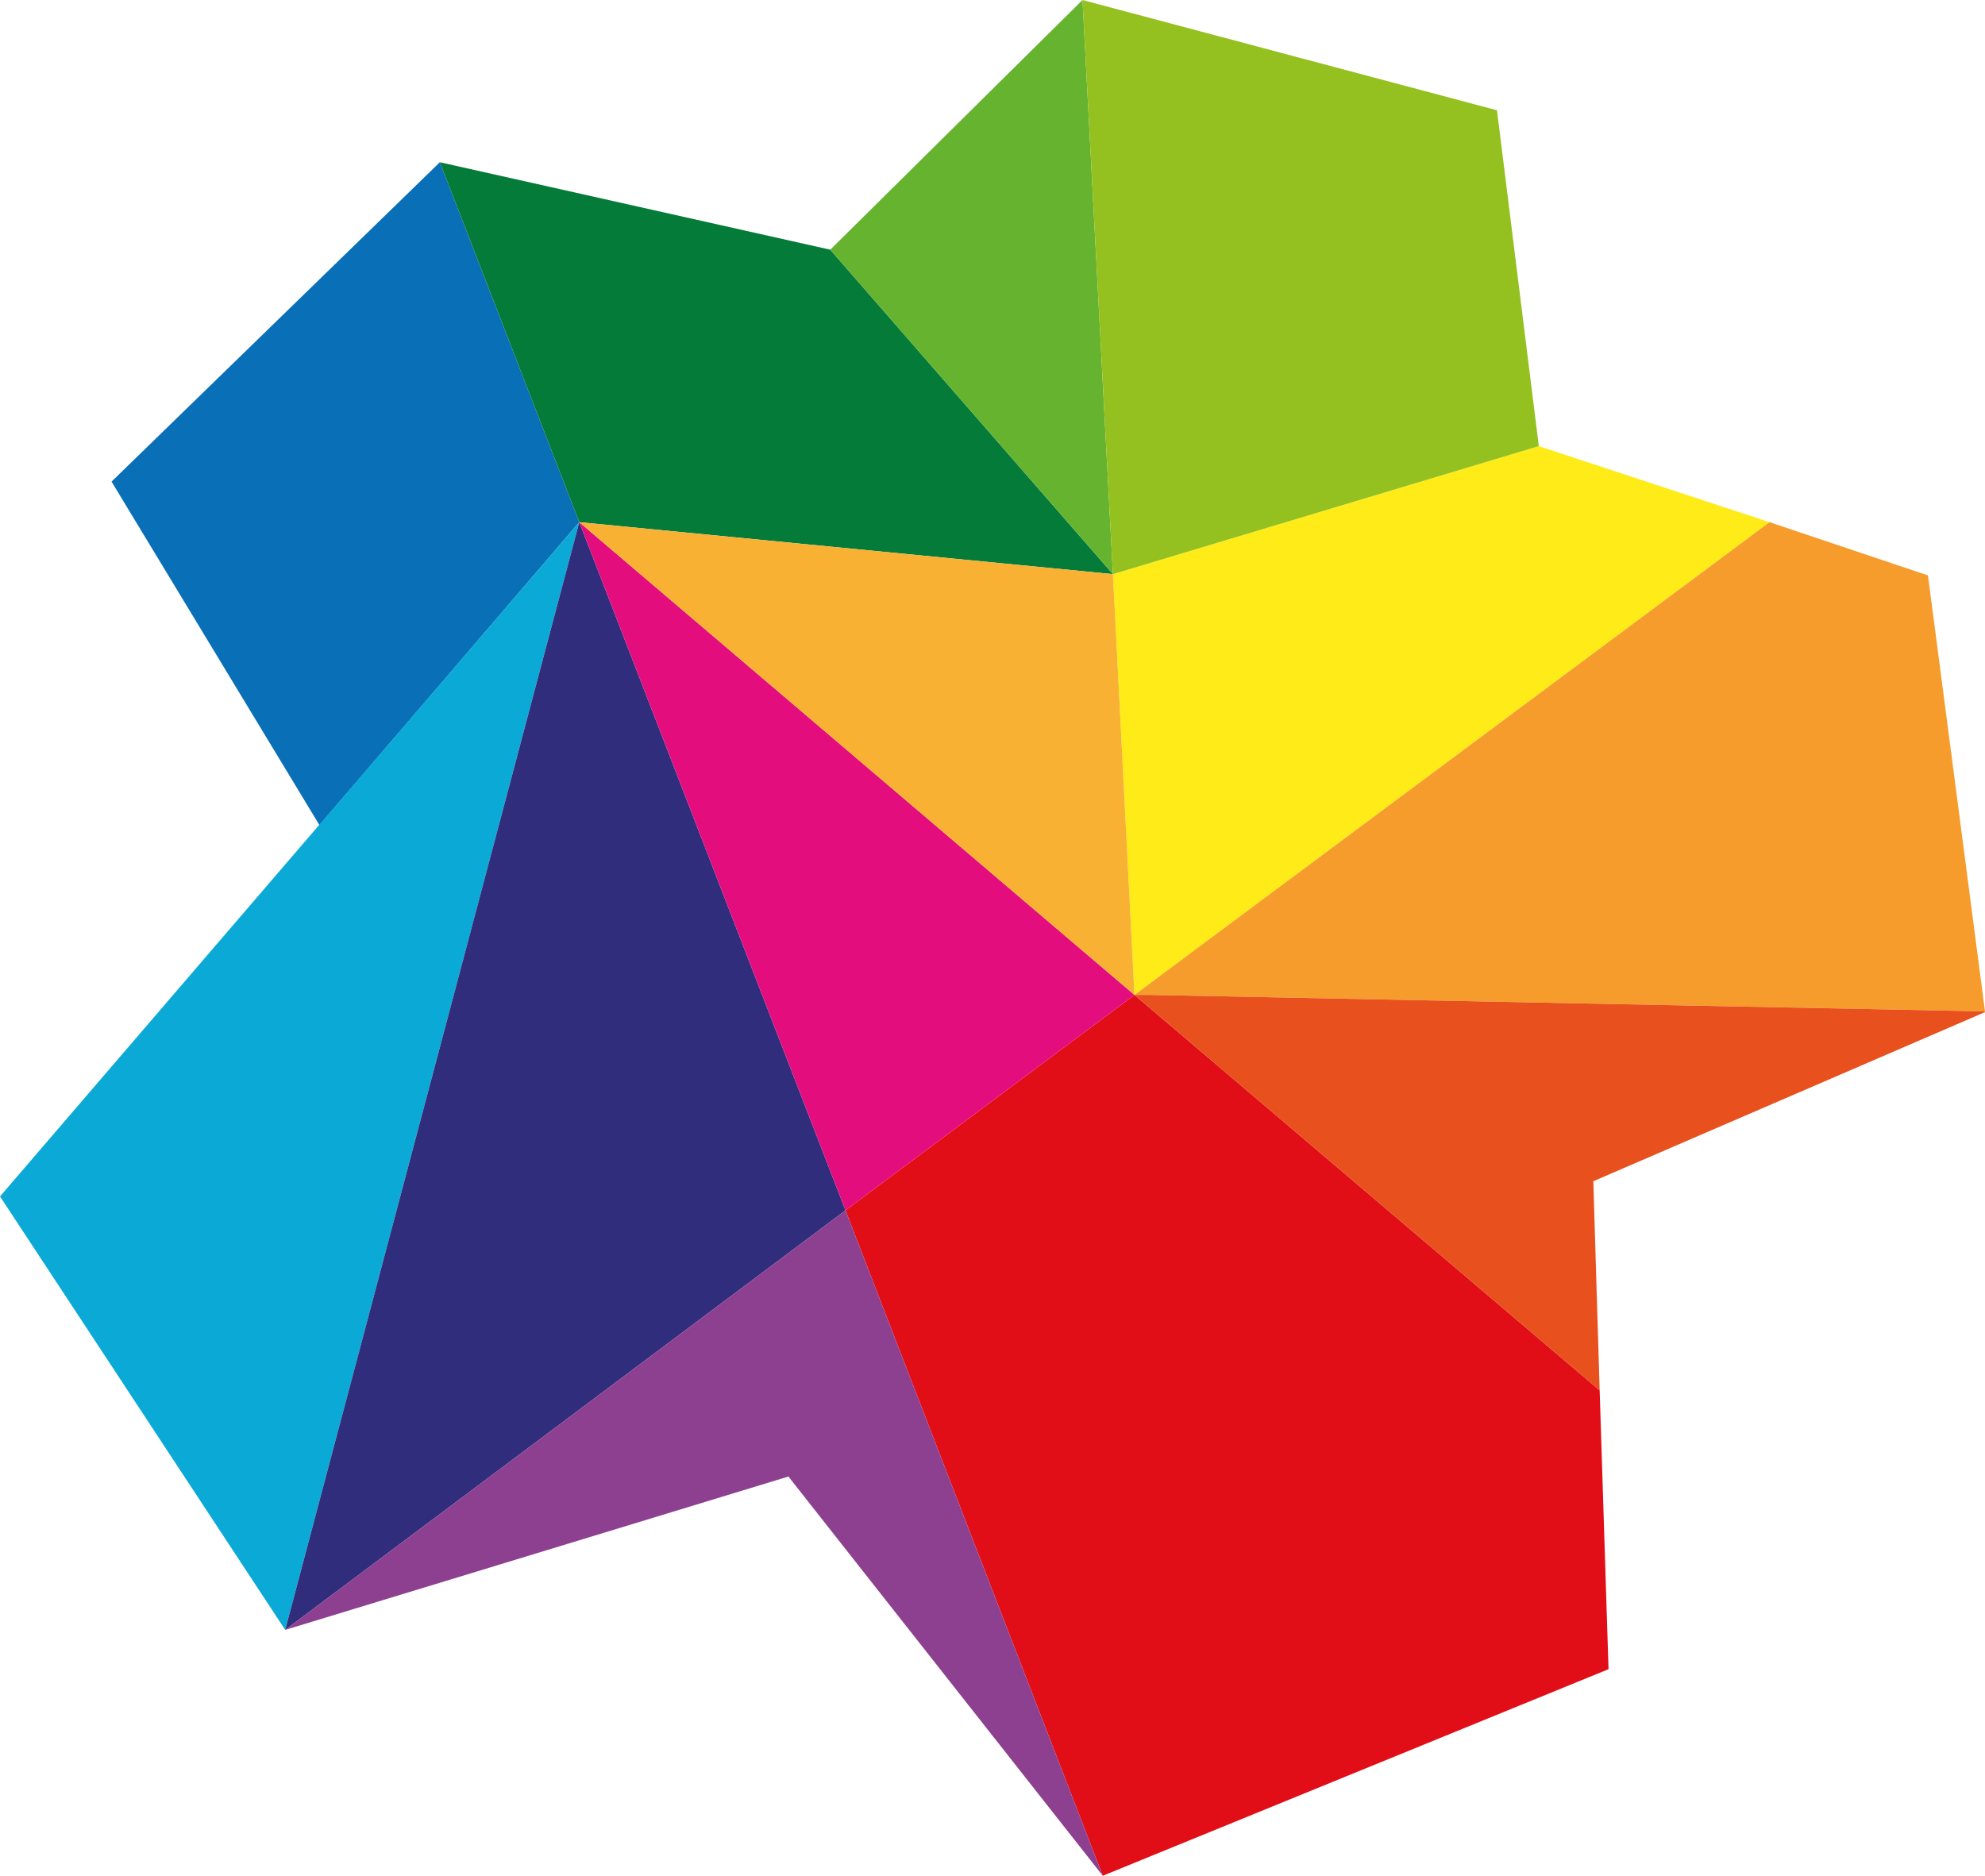 <?xml version="1.0" encoding="utf-8"?>
<!-- Generator: Adobe Illustrator 25.2.0, SVG Export Plug-In . SVG Version: 6.00 Build 0)  -->
<svg version="1.1" id="Layer_1" xmlns="http://www.w3.org/2000/svg" xmlns:xlink="http://www.w3.org/1999/xlink" x="0px" y="0px"
	 viewBox="0 0 156.6 148" style="enable-background:new 0 0 156.6 148;" xml:space="preserve">
<style type="text/css">
	.st0{fill:#FEEB17;}
	.st1{fill:#F59C2C;}
	.st2{fill:#096FB7;}
	.st3{fill:#0BAAD6;}
	.st4{fill:#E20E17;}
	.st5{fill:#302D7D;}
	.st6{fill:#8D4090;}
	.st7{fill:#E8501D;}
	.st8{fill:#057B3A;}
	.st9{fill:#E40D7E;}
	.st10{fill:#66B330;}
	.st11{fill:#94C11F;}
	.st12{fill:#F8B133;}
</style>
<g>
	<g id="Layer_2_1_">
		<g id="logo_mark_KO">
			<g id="LOGO">
				<g id="insignia">
					<polygon class="st0" points="89.5,78.5 89.5,78.5 89.5,78.5 139.6,41.2 121.4,35.2 87.8,45.3 					"/>
					<polygon class="st1" points="156.6,79.9 156.6,79.8 156.5,79.9 					"/>
					<polygon class="st1" points="90.7,78.5 156.6,79.8 152.1,45.4 139.6,41.2 89.5,78.5 					"/>
					<polygon class="st2" points="8.8,38 25.2,65.1 45.7,41.2 34.7,12.8 					"/>
					<polygon class="st3" points="0,94.4 22.5,128.6 45.7,41.2 					"/>
					<polygon class="st4" points="66.7,95.5 87,148 126.9,131.7 126.2,109.7 89.5,78.5 					"/>
					<polygon class="st5" points="45.7,41.2 22.5,128.6 66.7,95.5 					"/>
					<polygon class="st6" points="22.5,128.6 62.2,116.5 87,148 66.7,95.5 					"/>
					<polygon class="st7" points="156.6,79.8 90.7,78.5 89.5,78.5 126.2,109.7 125.7,93.2 156.5,79.9 156.6,79.8 156.6,79.8 					
						"/>
					<polygon class="st8" points="45.7,41.2 87.8,45.3 65.5,19.7 34.7,12.8 45.7,41.2 45.7,41.2 					"/>
					<polygon class="st9" points="89.5,78.5 45.7,41.2 66.7,95.5 					"/>
					<polygon class="st10" points="87.8,45.3 85.4,0 65.5,19.7 87.8,45.3 					"/>
					<polygon class="st11" points="87.8,45.3 87.8,45.3 121.4,35.2 118.1,8.7 85.4,0 87.8,45.3 					"/>
					<polygon class="st12" points="87.8,45.3 87.8,45.3 87.8,45.3 87.8,45.3 45.7,41.2 45.7,41.2 89.5,78.5 89.5,78.5 					"/>
				</g>
			</g>
		</g>
	</g>
</g>
</svg>
